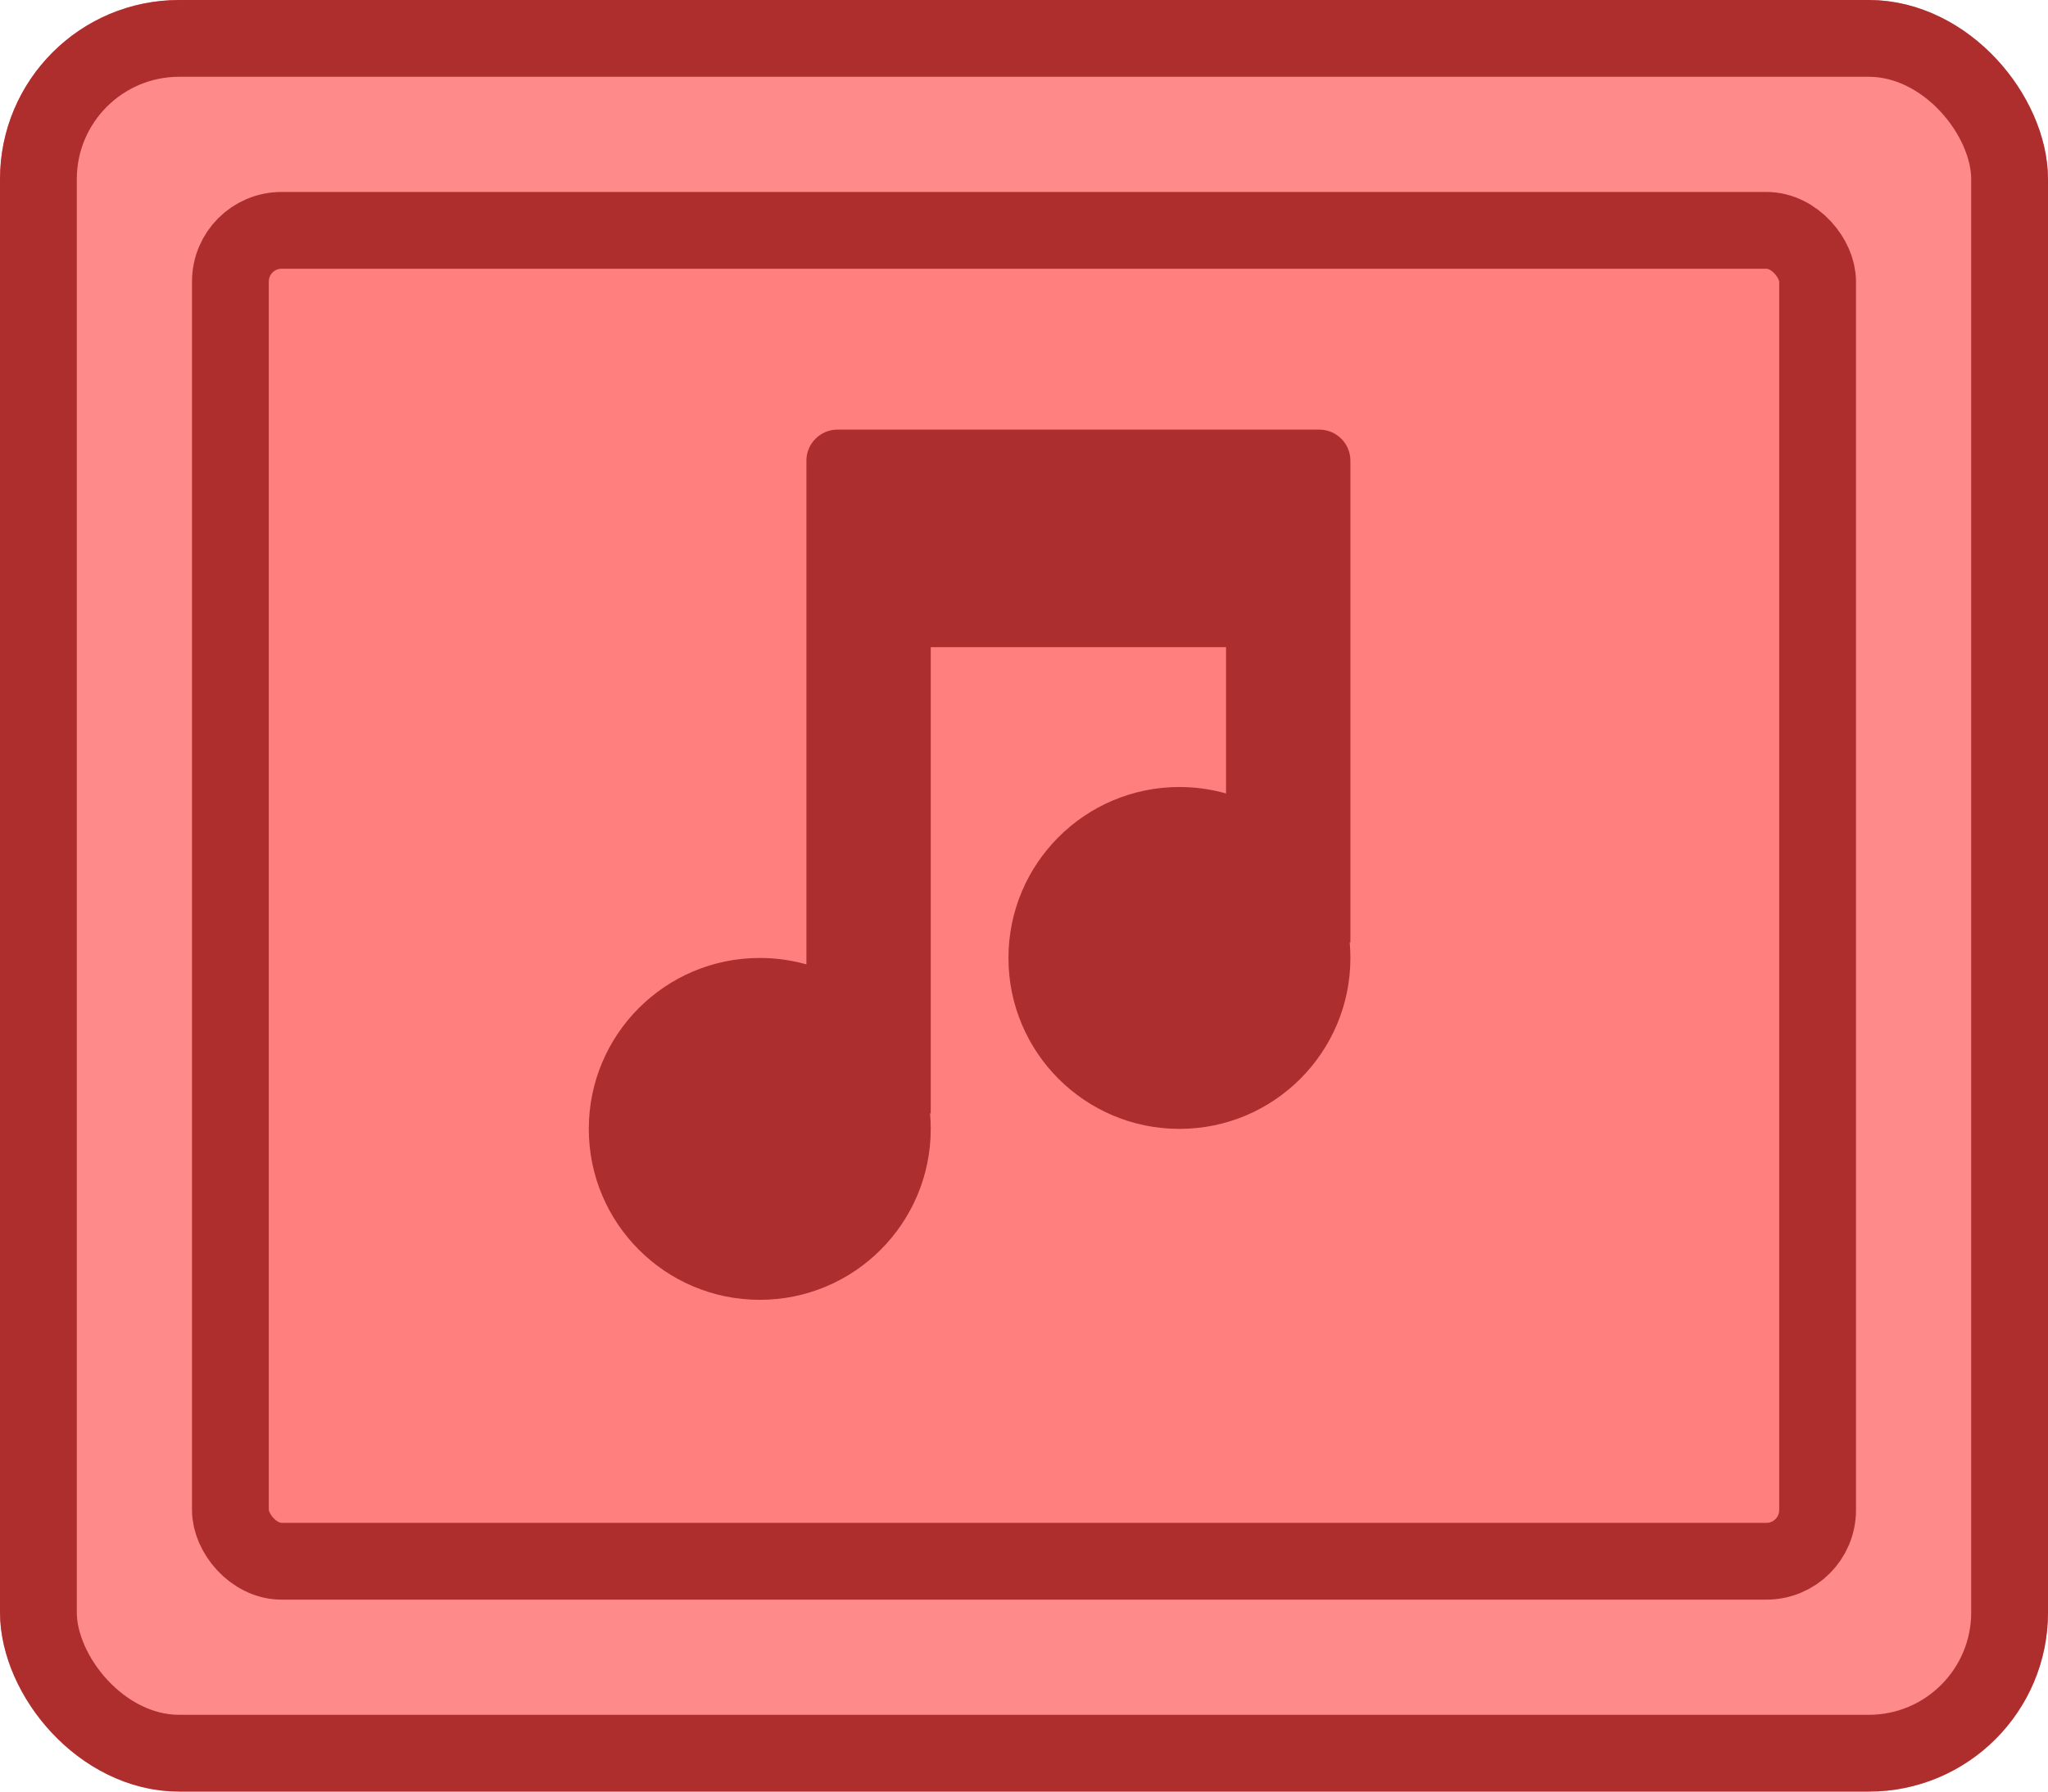 <svg width="80" height="70" viewBox="0 0 80 70" fill="none" xmlns="http://www.w3.org/2000/svg">
<g id="Buttons/Simple/Red-Square/Music-On-Default">
<g id="@Fill/Simple/Red-Square-Default">
<g id="Rectangle">
<g filter="url(#filter0_i_927_18132)">
<rect width="80" height="70" rx="7" fill="#FF8A8A"/>
</g>
<rect x="1.5" y="1.5" width="77" height="67" rx="5.5" stroke="#AE2E2E" stroke-width="3" stroke-linecap="round" stroke-linejoin="round"/>
</g>
<g id="Rectangle_2" filter="url(#filter1_i_927_18132)">
<rect x="9" y="9" width="62" height="52" fill="#FF7F7F"/>
</g>
<rect id="Rectangle_3" x="9" y="9" width="62" height="52" rx="2" stroke="#AE2E2E" stroke-width="3" stroke-linecap="round" stroke-linejoin="round"/>
</g>
<g id="Icon/Music-On">
<g id="Group">
<g id="Figure" filter="url(#filter2_i_927_18132)">
<path d="M32.714 18C32.044 18 31.5 18.544 31.5 19.214V38.894C30.921 38.73 30.31 38.643 29.679 38.643C25.99 38.643 23 41.633 23 45.321C23 49.01 25.99 52 29.679 52C33.367 52 36.357 49.01 36.357 45.321C36.357 45.117 36.348 44.914 36.33 44.714H36.357V26.5H47.893V32.216C47.314 32.052 46.703 31.964 46.071 31.964C42.383 31.964 39.393 34.954 39.393 38.643C39.393 42.331 42.383 45.321 46.071 45.321C49.76 45.321 52.75 42.331 52.75 38.643C52.75 38.438 52.741 38.236 52.723 38.036H52.75V19.214C52.75 18.544 52.206 18 51.536 18H32.714Z" fill="#AD2E2E"/>
</g>
</g>
</g>
</g>
<defs>
<filter id="filter0_i_927_18132" x="0" y="0" width="80" height="70" filterUnits="userSpaceOnUse" color-interpolation-filters="sRGB">
<feFlood flood-opacity="0" result="BackgroundImageFix"/>
<feBlend mode="normal" in="SourceGraphic" in2="BackgroundImageFix" result="shape"/>
<feColorMatrix in="SourceAlpha" type="matrix" values="0 0 0 0 0 0 0 0 0 0 0 0 0 0 0 0 0 0 127 0" result="hardAlpha"/>
<feMorphology radius="5" operator="erode" in="SourceAlpha" result="effect1_innerShadow_927_18132"/>
<feOffset/>
<feComposite in2="hardAlpha" operator="arithmetic" k2="-1" k3="1"/>
<feColorMatrix type="matrix" values="0 0 0 0 0.957 0 0 0 0 0.451 0 0 0 0 0.451 0 0 0 1 0"/>
<feBlend mode="normal" in2="shape" result="effect1_innerShadow_927_18132"/>
</filter>
<filter id="filter1_i_927_18132" x="9" y="9" width="62" height="52" filterUnits="userSpaceOnUse" color-interpolation-filters="sRGB">
<feFlood flood-opacity="0" result="BackgroundImageFix"/>
<feBlend mode="normal" in="SourceGraphic" in2="BackgroundImageFix" result="shape"/>
<feColorMatrix in="SourceAlpha" type="matrix" values="0 0 0 0 0 0 0 0 0 0 0 0 0 0 0 0 0 0 127 0" result="hardAlpha"/>
<feMorphology radius="5" operator="erode" in="SourceAlpha" result="effect1_innerShadow_927_18132"/>
<feOffset/>
<feComposite in2="hardAlpha" operator="arithmetic" k2="-1" k3="1"/>
<feColorMatrix type="matrix" values="0 0 0 0 0.933 0 0 0 0 0.431 0 0 0 0 0.431 0 0 0 1 0"/>
<feBlend mode="normal" in2="shape" result="effect1_innerShadow_927_18132"/>
</filter>
<filter id="filter2_i_927_18132" x="23" y="18" width="29.75" height="34" filterUnits="userSpaceOnUse" color-interpolation-filters="sRGB">
<feFlood flood-opacity="0" result="BackgroundImageFix"/>
<feBlend mode="normal" in="SourceGraphic" in2="BackgroundImageFix" result="shape"/>
<feColorMatrix in="SourceAlpha" type="matrix" values="0 0 0 0 0 0 0 0 0 0 0 0 0 0 0 0 0 0 127 0" result="hardAlpha"/>
<feOffset dy="-1.214"/>
<feComposite in2="hardAlpha" operator="arithmetic" k2="-1" k3="1"/>
<feColorMatrix type="matrix" values="0 0 0 0 0 0 0 0 0 0 0 0 0 0 0 0 0 0 0.25 0"/>
<feBlend mode="normal" in2="shape" result="effect1_innerShadow_927_18132"/>
</filter>
</defs>
</svg>
